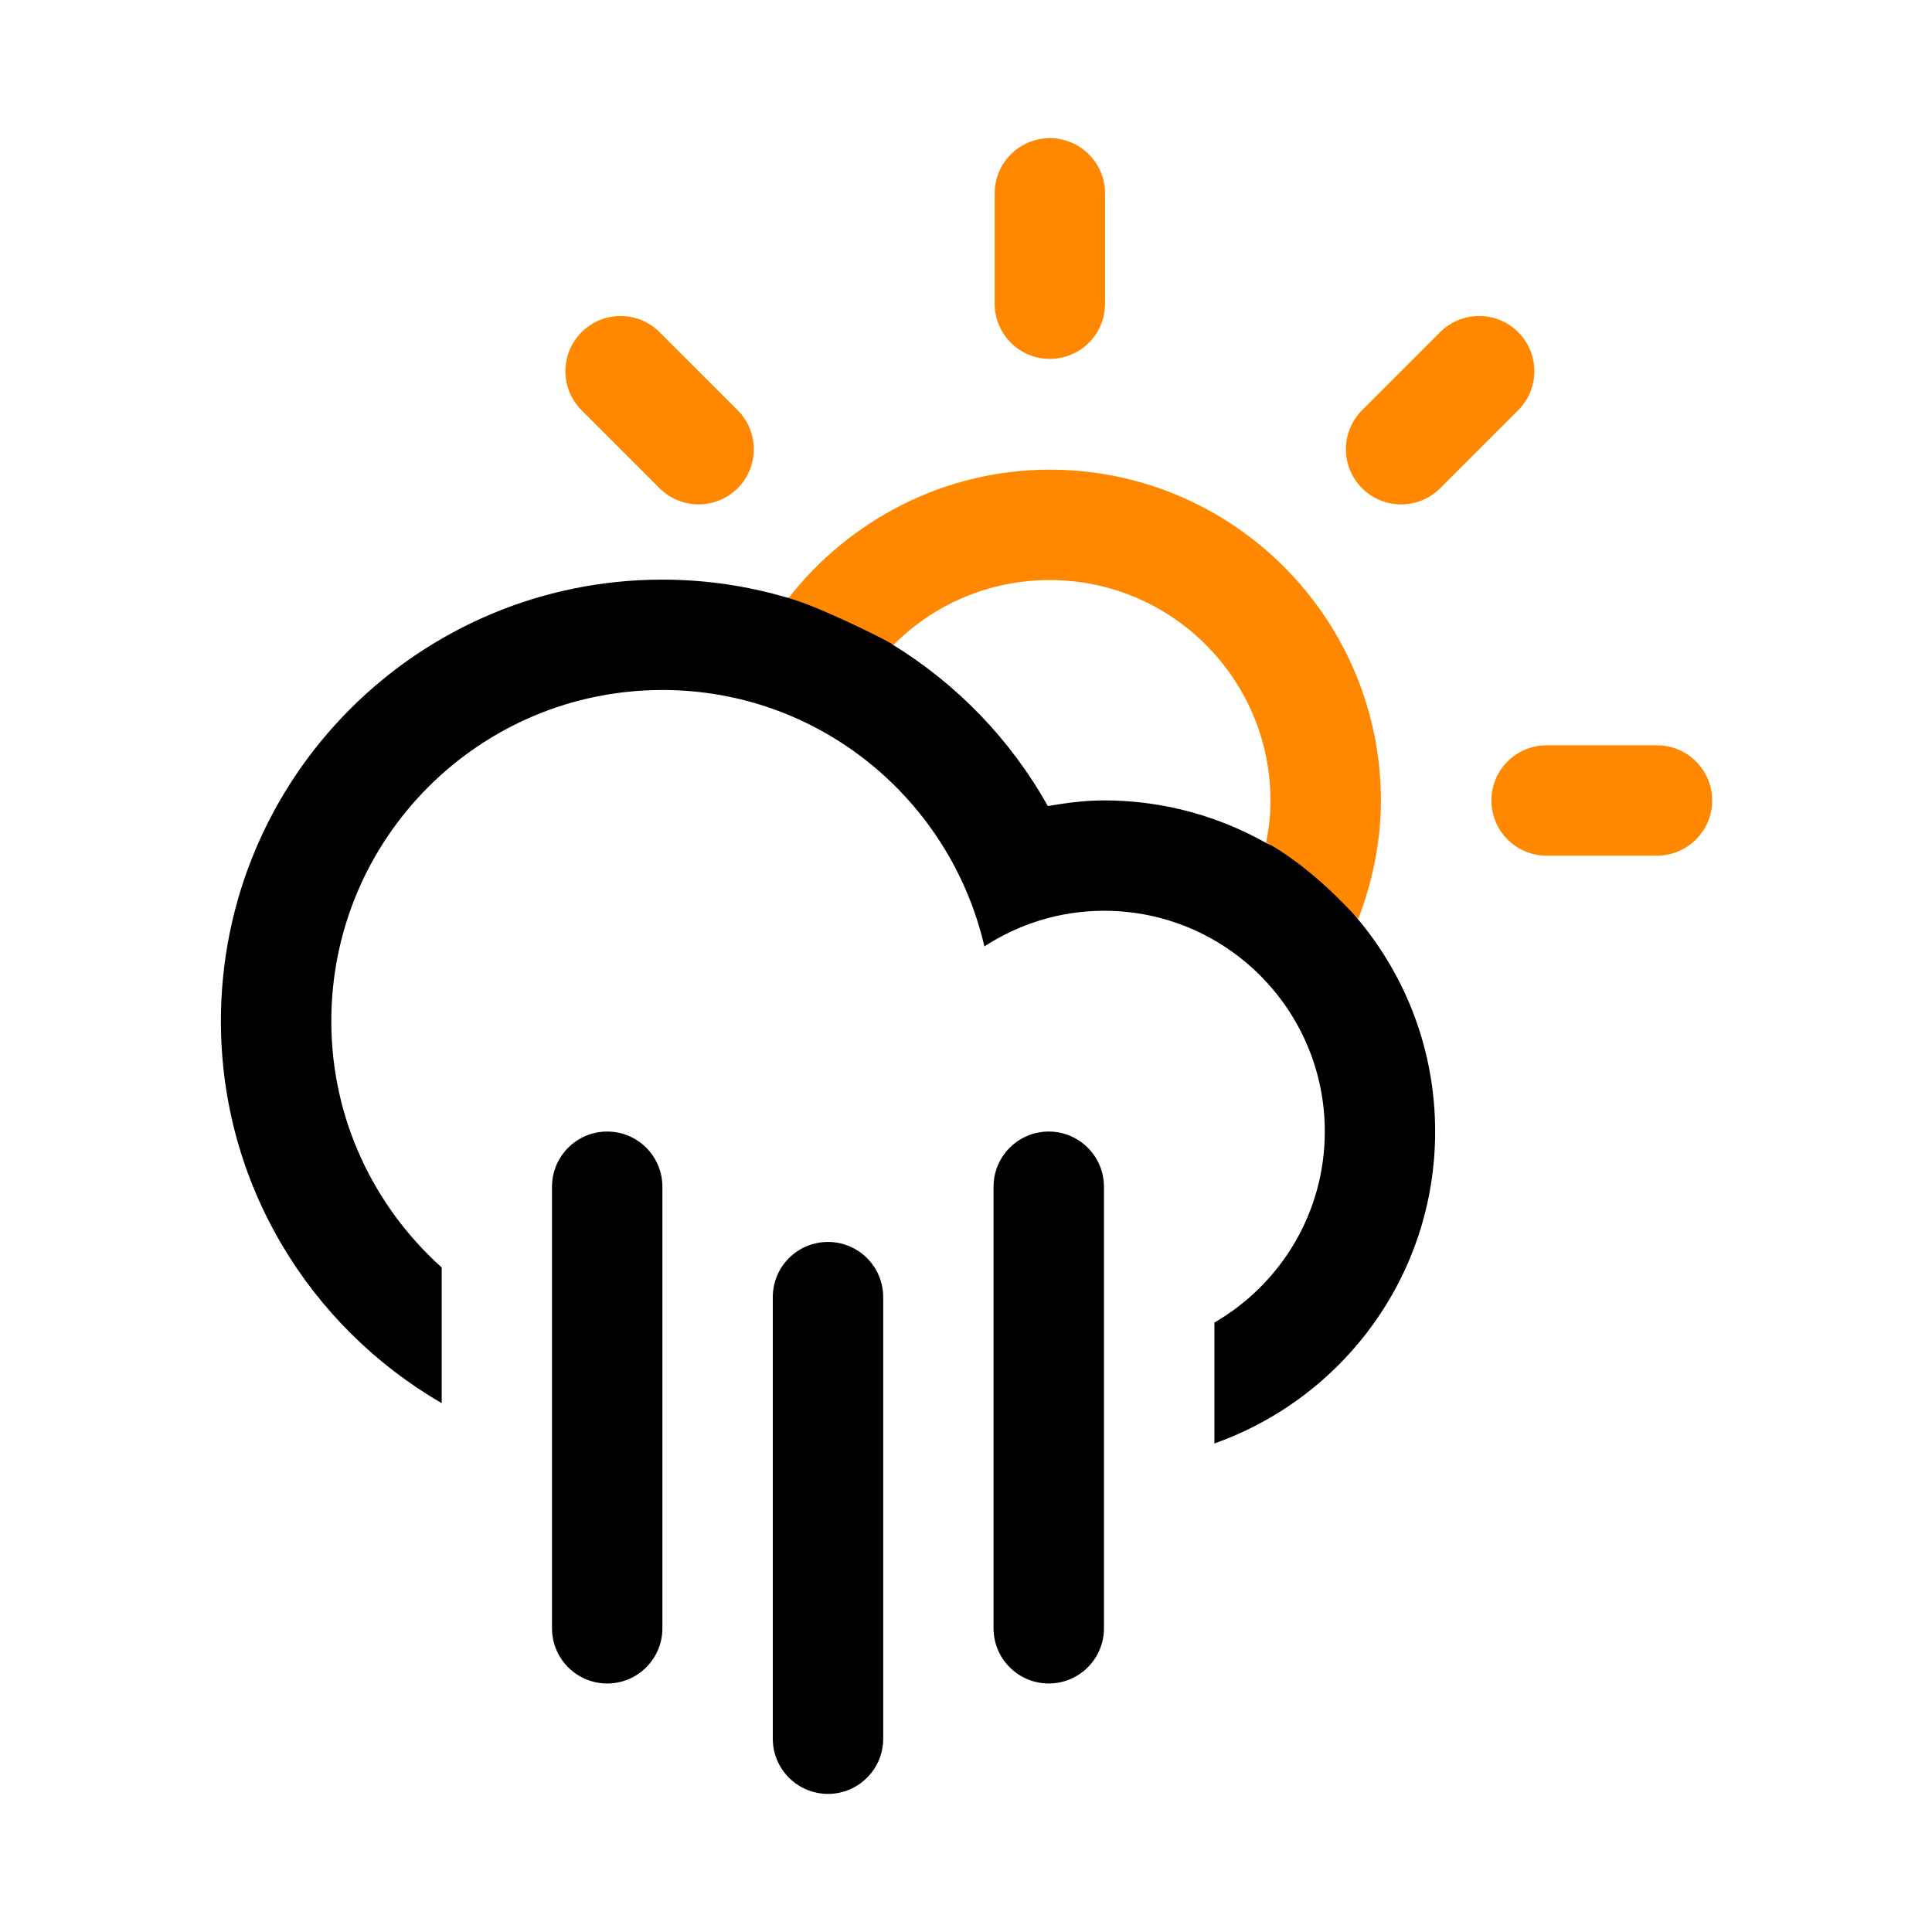 <?xml version="1.0" encoding="UTF-8" standalone="no"?>
<!-- Generator: Adobe Illustrator 15.1.0, SVG Export Plug-In . SVG Version: 6.00 Build 0)  -->

<svg
   xmlns:dc="http://purl.org/dc/elements/1.1/"
   xmlns:cc="http://creativecommons.org/ns#"
   xmlns:rdf="http://www.w3.org/1999/02/22-rdf-syntax-ns#"
   xmlns:svg="http://www.w3.org/2000/svg"
   xmlns="http://www.w3.org/2000/svg"
   xmlns:sodipodi="http://sodipodi.sourceforge.net/DTD/sodipodi-0.dtd"
   xmlns:inkscape="http://www.inkscape.org/namespaces/inkscape"
   version="1.1"
   id="Layer_1"
   x="0px"
   y="0px"
   width="70"
   height="70"
   viewBox="0 0 70 70"
   enable-background="new 0 0 100 100"
   xml:space="preserve"
   inkscape:version="0.48.5 r10040"
   sodipodi:docname="cloud_rain_sun.svg"><defs
   id="defs3474" /><sodipodi:namedview
   pagecolor="#ffffff"
   bordercolor="#666666"
   borderopacity="1"
   objecttolerance="10"
   gridtolerance="10"
   guidetolerance="10"
   inkscape:pageopacity="0"
   inkscape:pageshadow="2"
   inkscape:window-width="1600"
   inkscape:window-height="1138"
   id="namedview3472"
   showgrid="false"
   inkscape:zoom="9.44"
   inkscape:cx="47.740266"
   inkscape:cy="29.943048"
   inkscape:window-x="1594"
   inkscape:window-y="-6"
   inkscape:window-maximized="1"
   inkscape:current-layer="Layer_1" />
<path
   id="path3470"
   style="fill-rule:evenodd"
   d="m 37.998,40.998 c 1.105,0 2,0.896 2,2 l 0,15.998 c 0,1.105 -0.895,2 -2,2 -1.104,0 -2,-0.895 -2,-2 l 0,-15.998 c 0,-1.104 0.897,-2 2,-2 z m -7.998,4 c 1.104,0 2,0.895 2,2 l 0,15.998 c 0,1.104 -0.896,2 -2,2 -1.105,0 -2,-0.896 -2,-2 l 0,-15.998 c 0,-1.106 0.895,-2 2,-2 z m -8,-4 c 1.105,0 2,0.896 2,2 l 0,15.998 c 0,1.105 -0.895,2 -2,2 -1.104,0 -2,-0.895 -2,-2 l 0,-15.998 c 0,-1.104 0.897,-2 2,-2 z M 38.475,18.088 c -2.211,0 -7.605,2.434 -6.139,5.263 2.34,1.435 4.285,3.452 5.629,5.854 0.664,-0.113 1.338,-0.205 2.033,-0.205 2.125,0 4.119,0.559 5.85,1.527 l 0,0 c 3.009,1.413 2.428,-2.381 2.428,-2.904 0,-4.419 -5.383,-9.535 -9.801,-9.535 z M 49.193,33.294 l 0,0 c 1.75,2.084 2.805,4.77 2.805,7.704 0,5.223 -3.342,9.652 -7.998,11.301 l 0,-4.381 c 2.389,-1.383 4,-3.961 4,-6.92 0,-4.417 -3.582,-7.999 -8,-7.999 -1.6,0 -3.084,0.48 -4.334,1.291 -1.23,-5.317 -5.973,-9.29 -11.664,-9.29 -6.627,0 -11.998,5.372 -11.998,11.998 0,3.55 1.551,6.728 4,8.925 l 0,4.916 c -4.777,-2.768 -8,-7.922 -8,-13.841 0,-8.835 7.162,-15.997 15.998,-15.997 1.572,0 3.09,0.231 4.523,0.654 3.413,0.245 5.511,-4.018 9.369,-4.018 6.627,0 9.032,3.358 11.521,10.038 -10e-4,1.516 -1.457,4.072 -0.222,5.619 z"
   inkscape:connector-curvature="0"
   sodipodi:nodetypes="ssssssssssssssssssssssccsccssccsccsscssccsscscc" /><path
   id="path8919"
   d="m 23.898,17.69 -2.827,-2.827 c -0.781,-0.781 -0.781,-2.048 0,-2.828 0.78,-0.781 2.047,-0.781 2.827,0 l 2.828,2.828 c 0.781,0.78 0.781,2.047 0,2.827 -0.78,0.781 -2.047,0.781 -2.828,0 z m 14.14,-4.686 c -1.104,0 -1.999,-0.895 -1.999,-1.999 l 0,-3.999 c 0,-1.105 0.896,-2 1.999,-2 1.105,0 2,0.895 2,2 l 0,3.999 c 0,1.105 -0.894,1.999 -2,1.999 z m -9.47,8.666 c 0.987,0.26 3.307,1.396 3.809,1.691 1.447,-1.451 3.444,-2.344 5.656,-2.344 4.418,0 8,3.584 8,8 0,0.523 -0.06,1.006 -0.156,1.5 1.276,0.726 2.375,1.736 3.336,2.781 0.505,-1.326 0.819,-2.777 0.82,-4.281 0,-6.625 -5.373,-12 -12,-12 -3.841,0 -7.269,1.845 -9.465,4.652 z m 23.611,-3.98 c -0.781,0.781 -2.047,0.781 -2.828,0 -0.781,-0.78 -0.781,-2.047 0,-2.827 l 2.828,-2.828 c 0.781,-0.781 2.047,-0.781 2.828,0 0.781,0.78 0.781,2.047 0,2.828 z m 7.857,13.312 -4,0 c -1.104,0 -2,-0.895 -2,-2 0,-1.104 0.896,-1.998 2,-1.998 l 4,0 c 1.104,0 2,0.895 2,1.998 0,1.105 -0.896,2 -2,2 z"
   style="fill:#ff8800;fill-opacity:1"
   inkscape:connector-curvature="0"
   sodipodi:nodetypes="ssccccssssssssccsscccsccccscccsssssss" />
</svg>